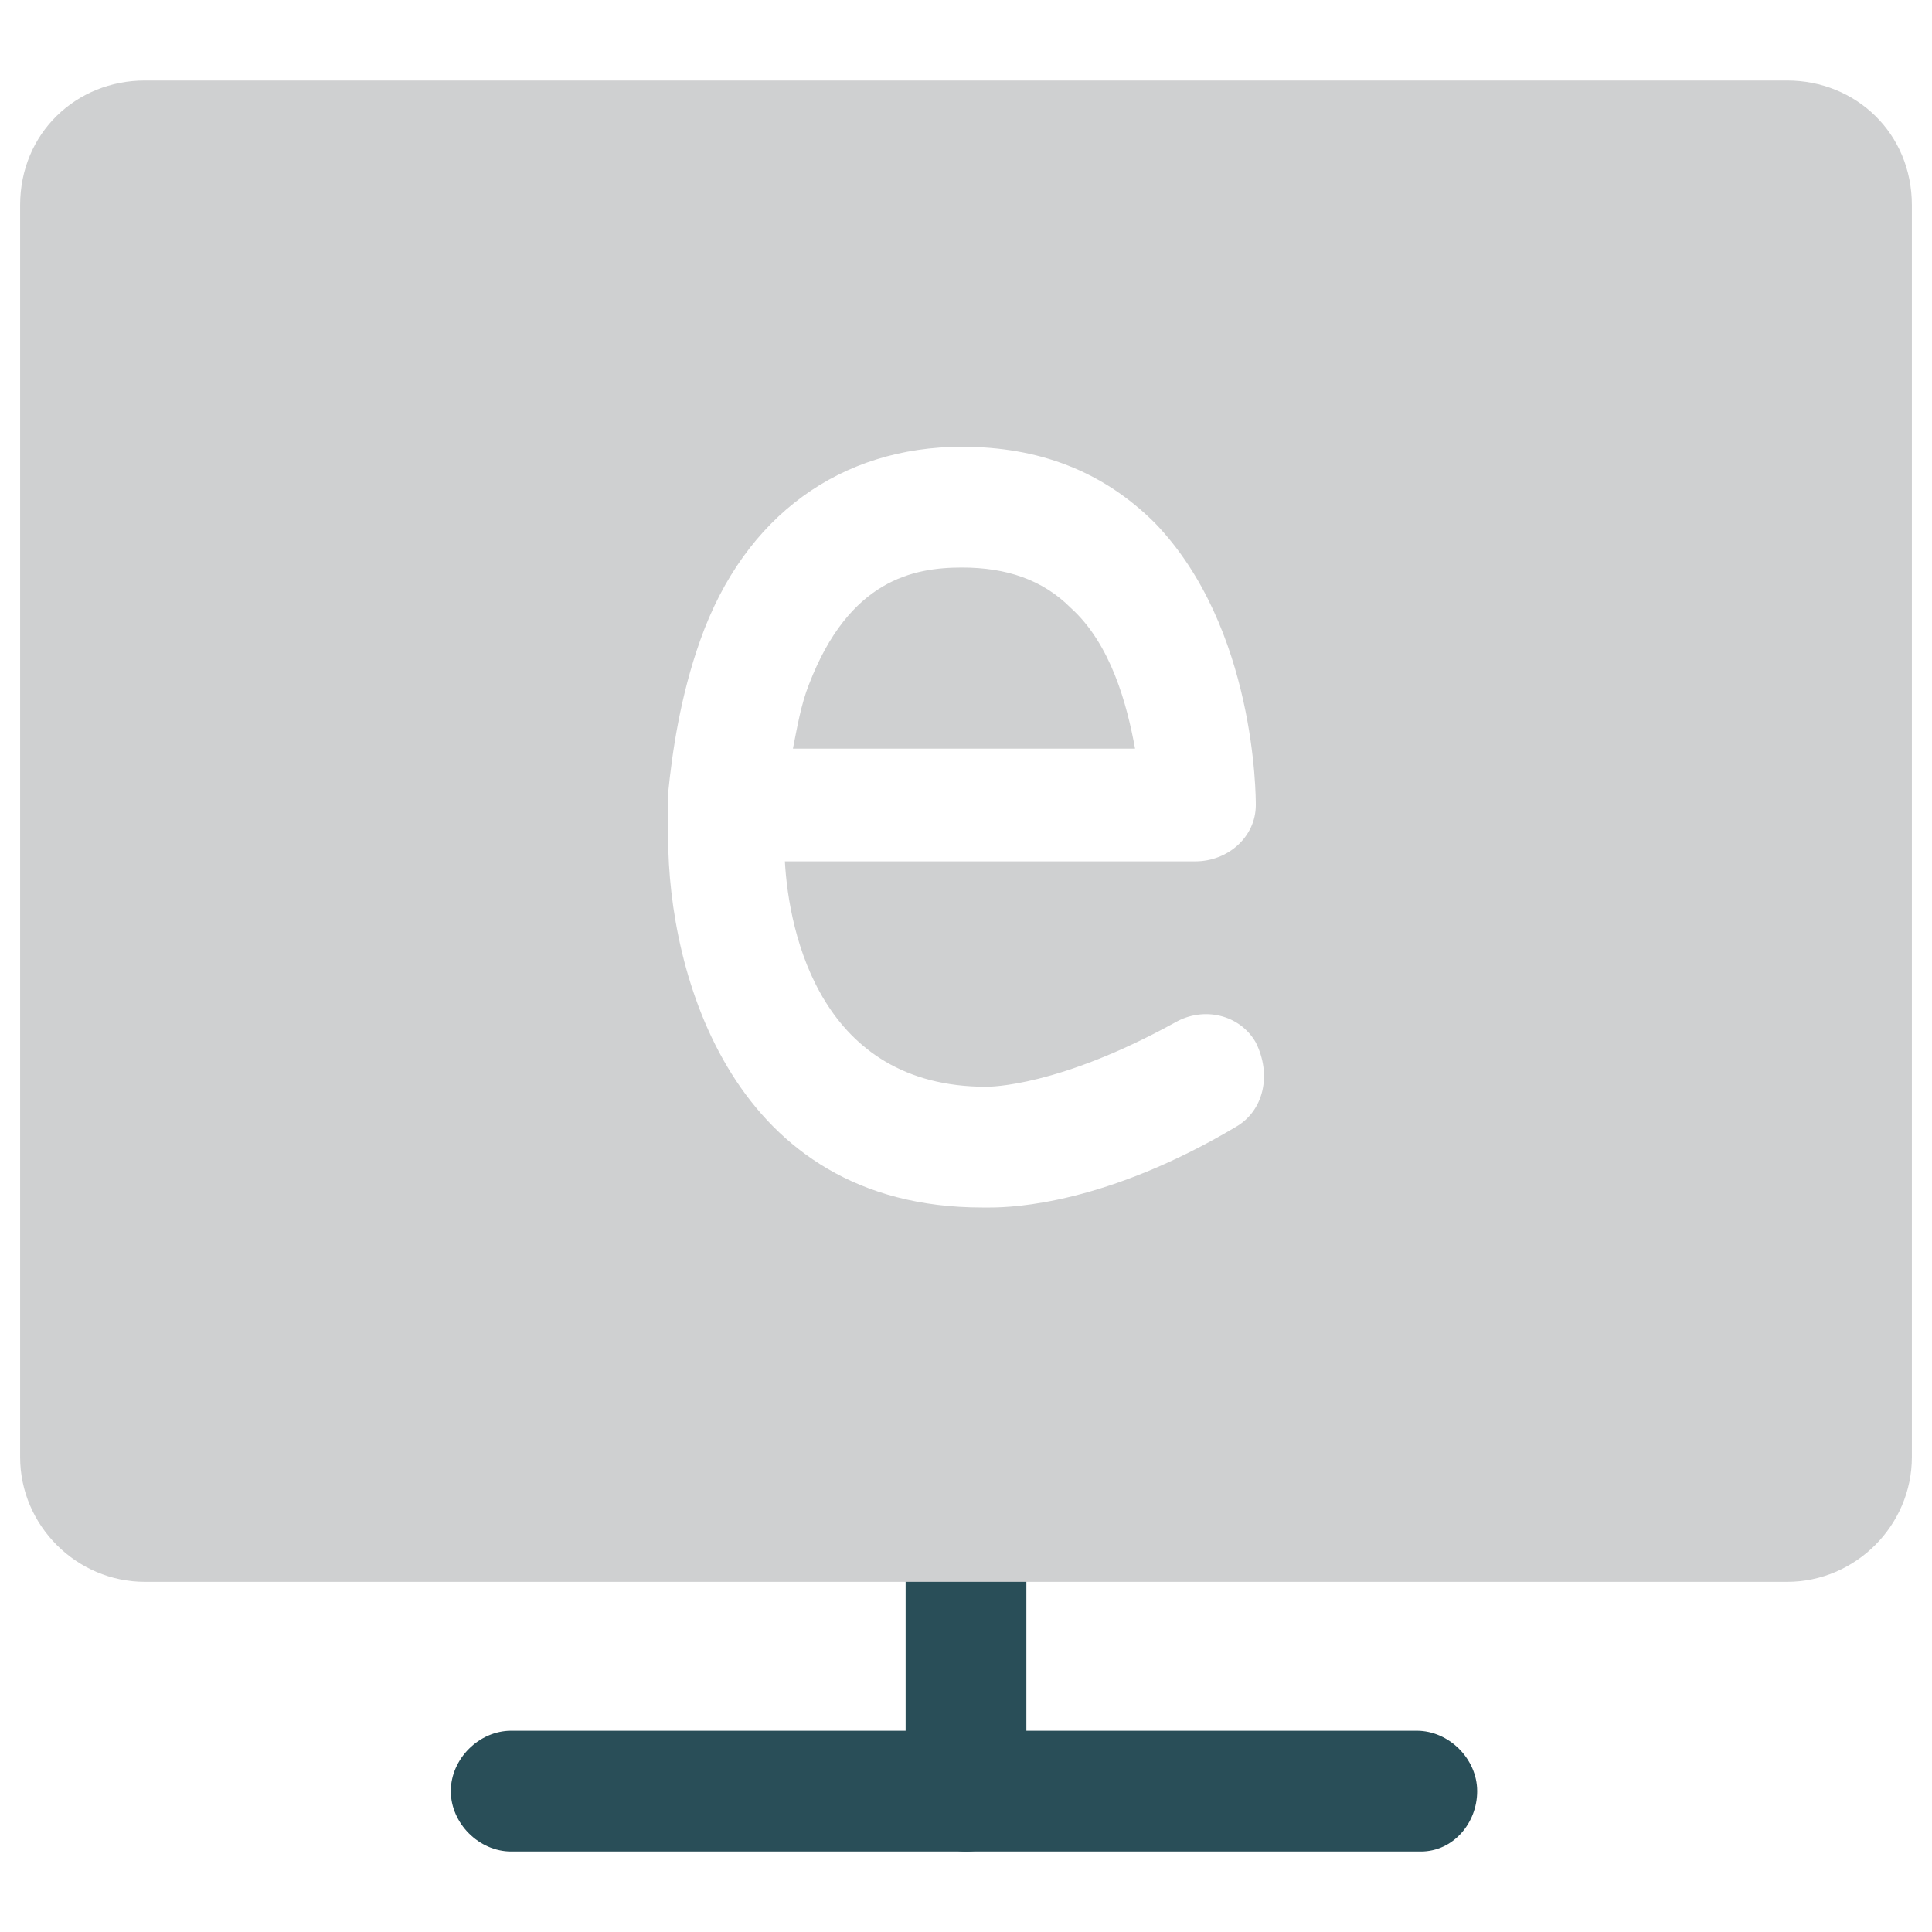 <?xml version="1.0" encoding="utf-8"?>
<!-- Generator: Adobe Illustrator 18.0.0, SVG Export Plug-In . SVG Version: 6.00 Build 0)  -->
<!DOCTYPE svg PUBLIC "-//W3C//DTD SVG 1.1//EN" "http://www.w3.org/Graphics/SVG/1.1/DTD/svg11.dtd">
<svg version="1.1" id="Layer_1" xmlns="http://www.w3.org/2000/svg" xmlns:xlink="http://www.w3.org/1999/xlink" x="0px" y="0px"
	 viewBox="0 0 48 48" enable-background="new 0 0 48 48" xml:space="preserve">
<g>
	<path fill="#294E58" d="M24,46c-0.8,0-1.5-0.7-1.5-1.5v-6.3c0-0.8,0.7-1.5,1.5-1.5s1.5,0.7,1.5,1.5v6.3C25.5,45.4,24.8,46,24,46z"
		/>
	<path fill="#294E58" d="M35.3,46H12.7c-0.8,0-1.5-0.7-1.5-1.5s0.7-1.5,1.5-1.5h22.5c0.8,0,1.5,0.7,1.5,1.5S36.1,46,35.3,46z"/>
	<path fill="#CFD0D1" d="M26.6,15.1c-0.7-0.7-1.6-1-2.7-1c-1.2,0-2.8,0.3-3.8,2.9c-0.2,0.5-0.3,1.1-0.4,1.6h8.5
		C28,17.5,27.6,16,26.6,15.1z"/>
	<path fill="#CFD0D1" d="M44.4,2H3.6C1.9,2,0.5,3.3,0.5,5.1v31.1c0,1.7,1.4,3.1,3.1,3.1h40.8c1.7,0,3.1-1.4,3.1-3.1V5.1
		C47.5,3.3,46.1,2,44.4,2z M30.7,28c-3.2,1.9-5.5,2-6.1,2c-0.1,0-0.1,0-0.2,0c0,0,0,0,0,0c-6.2,0-7.8-5.8-7.8-9.2c0-0.2,0-0.4,0-0.6
		c0-0.1,0-0.1,0-0.2c0-0.1,0-0.2,0-0.3c0.1-1,0.3-2.4,0.8-3.8c1.1-3.1,3.5-4.8,6.5-4.8c1.9,0,3.5,0.6,4.8,1.9c2.5,2.6,2.5,6.8,2.5,7
		c0,0.8-0.7,1.4-1.5,1.4H19.5c0.1,1.8,0.9,5.6,5,5.6c0.1,0,1.8,0,4.7-1.6c0.7-0.4,1.6-0.2,2,0.5C31.6,26.7,31.4,27.6,30.7,28z"/>
</g>
</svg>
